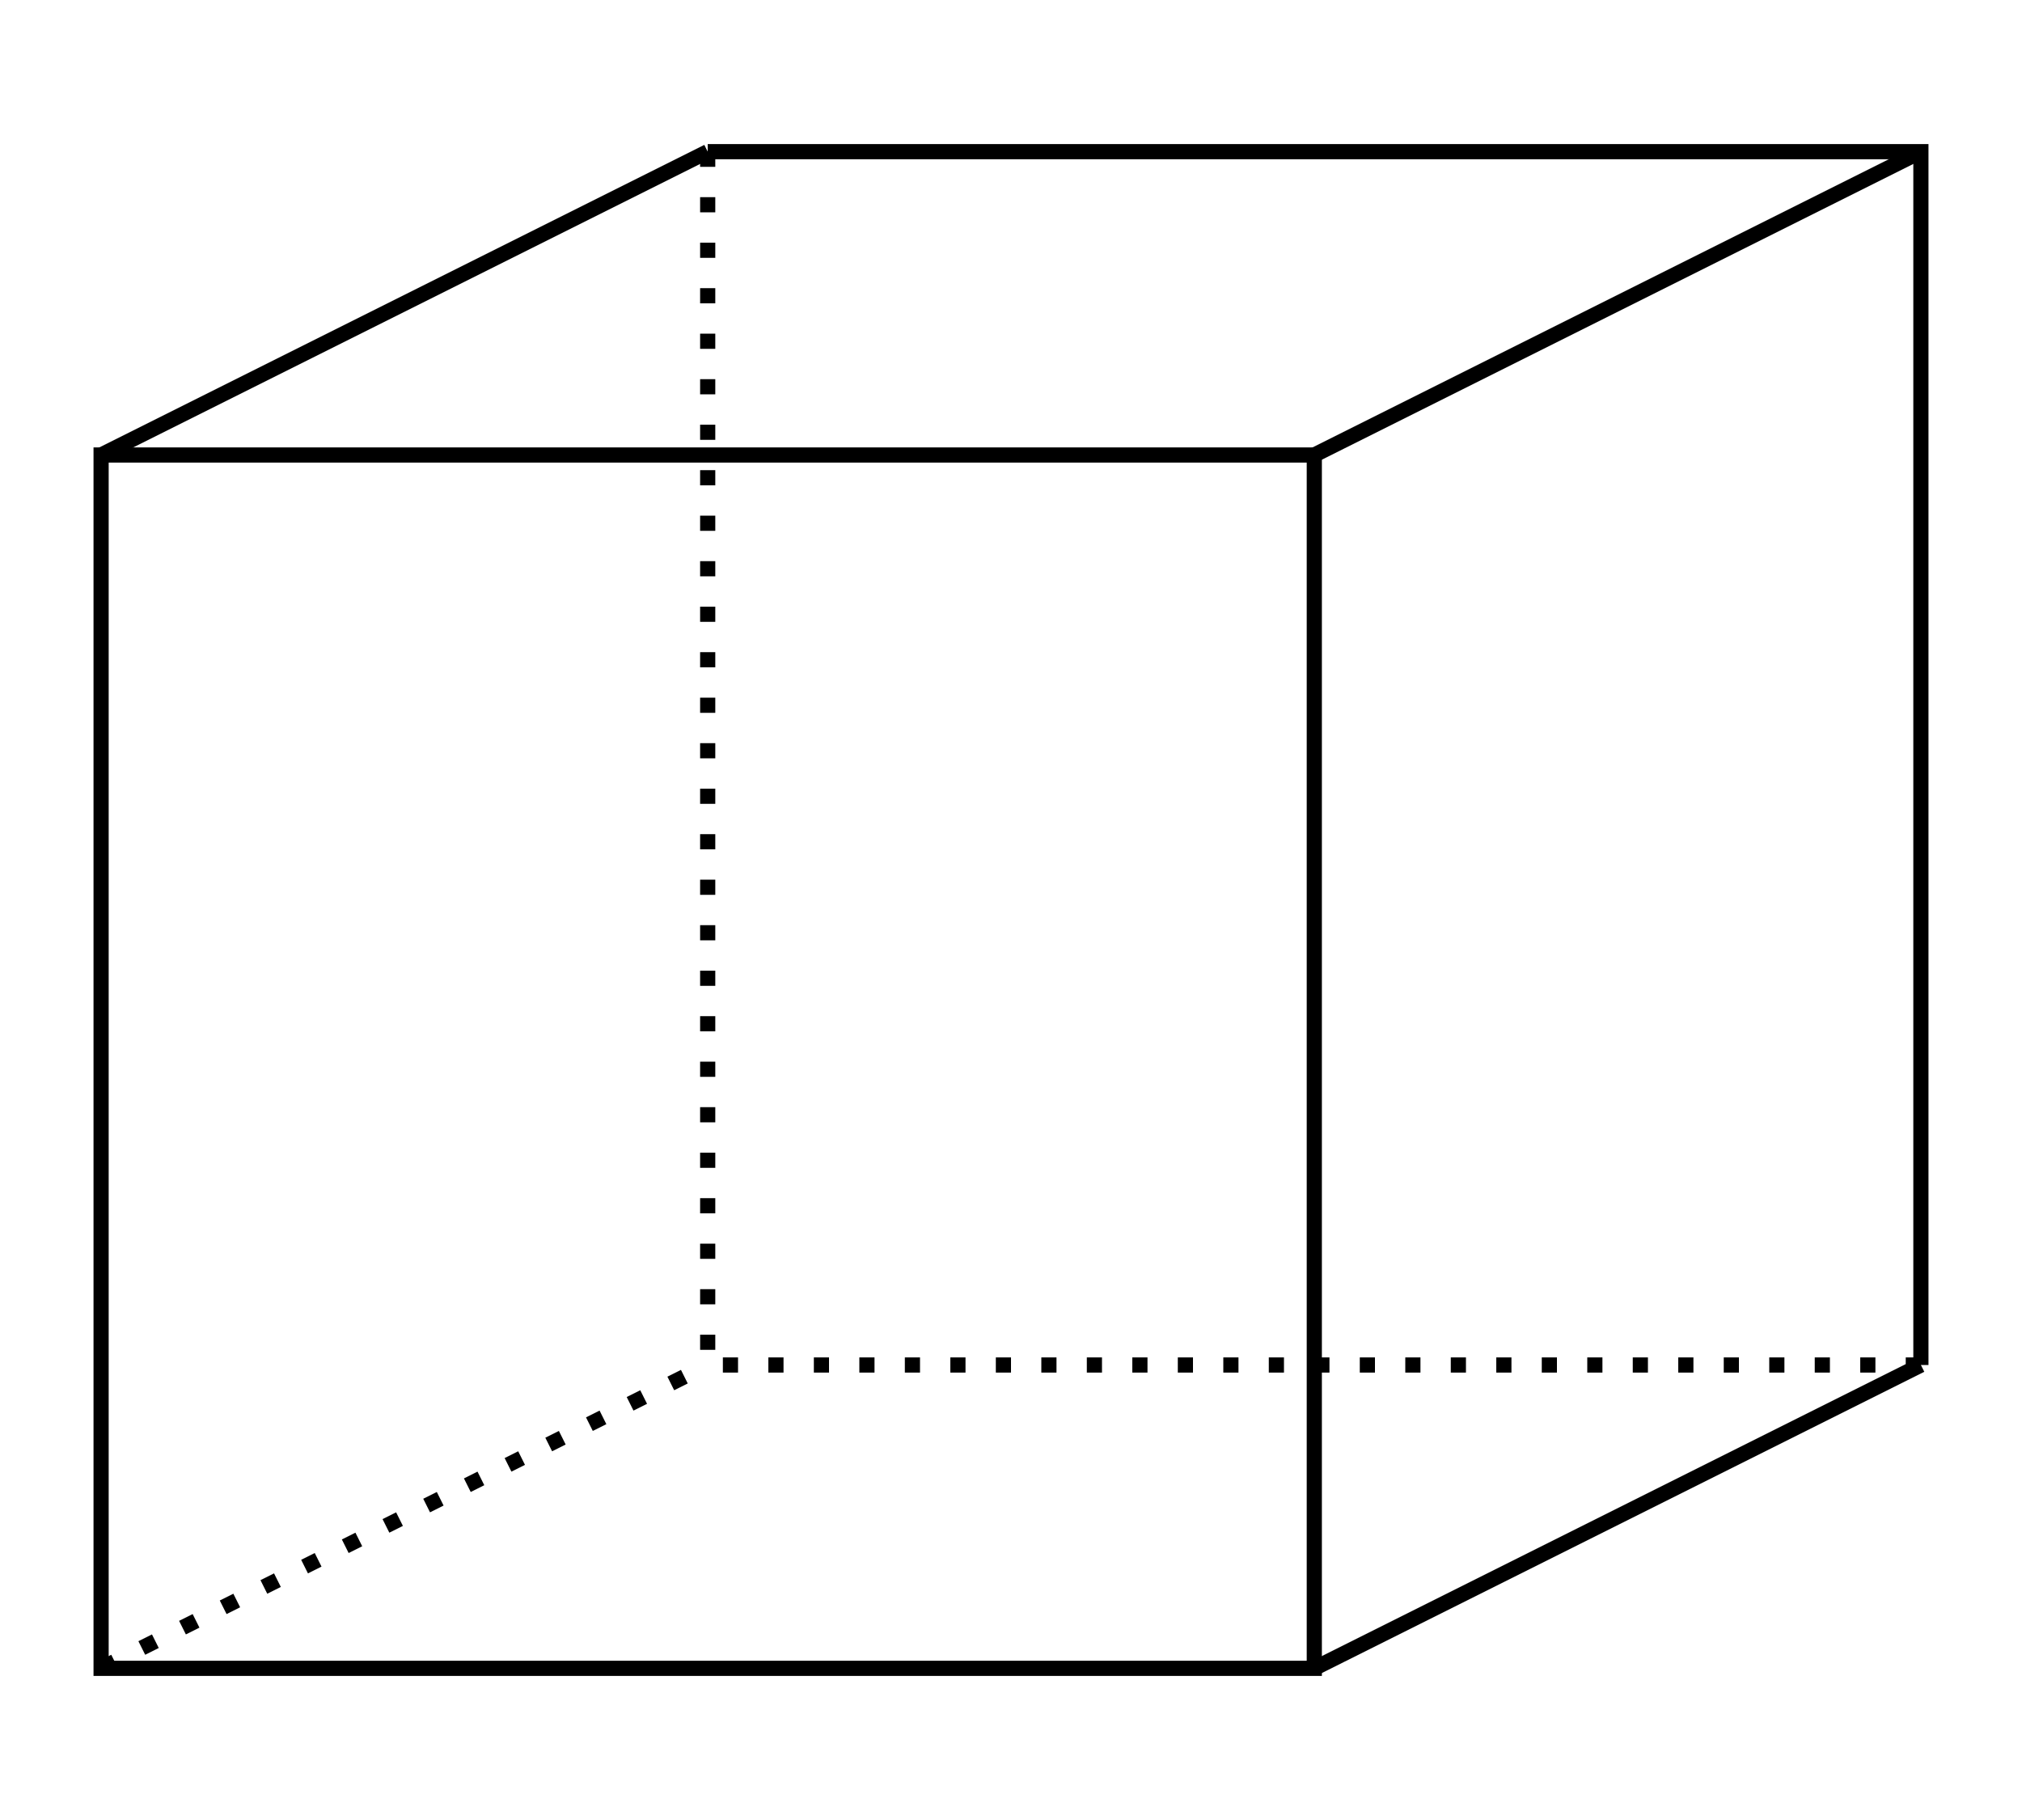 <?xml version="1.0" encoding="UTF-8" standalone="no"?>
<svg
   xmlns:dc="http://purl.org/dc/elements/1.1/"
   xmlns:cc="http://creativecommons.org/ns#"
   xmlns:rdf="http://www.w3.org/1999/02/22-rdf-syntax-ns#"
   xmlns:svg="http://www.w3.org/2000/svg"
   xmlns="http://www.w3.org/2000/svg"
   xmlns:sodipodi="http://sodipodi.sourceforge.net/DTD/sodipodi-0.dtd"
   xmlns:inkscape="http://www.inkscape.org/namespaces/inkscape"
   width="400"
   height="360"
   id="svg2440"
   sodipodi:version="0.32"
   inkscape:version="0.46"
   sodipodi:docname="examine.svg"
   inkscape:output_extension="org.inkscape.output.svg.inkscape"
   inkscape:export-filename="/home/michalis/sources/vrmlengine/trunk/view3dscene/images/examine.png"
   inkscape:export-xdpi="7.9299998"
   inkscape:export-ydpi="7.9299998">
  <defs
     id="defs2451">
    <inkscape:perspective
       sodipodi:type="inkscape:persp3d"
       inkscape:vp_x="0 : 180 : 1"
       inkscape:vp_y="0 : 1000 : 0"
       inkscape:vp_z="400 : 180 : 1"
       inkscape:persp3d-origin="200 : 120 : 1"
       id="perspective2455" />
  </defs>
  <sodipodi:namedview
     inkscape:window-height="782"
     inkscape:window-width="1440"
     inkscape:pageshadow="2"
     inkscape:pageopacity="0.0"
     guidetolerance="10.0"
     gridtolerance="10.0"
     objecttolerance="10.0"
     borderopacity="1.0"
     bordercolor="#666666"
     pagecolor="#ffffff"
     id="base"
     showgrid="false"
     inkscape:zoom="0.48515382"
     inkscape:cx="-98.01841"
     inkscape:cy="141.05832"
     inkscape:window-x="0"
     inkscape:window-y="49"
     inkscape:current-layer="g2442" />
  <g
     id="g2442"
     stroke-width="3"
     stroke="#000"
     fill="none">
    <rect
       width="240"
       height="240"
       x="20"
       y="90"
       id="rect2444" />
    <path
       d="M 380,270 L 140,270 L 140,30"
       id="path3756"
       style="fill:none;stroke:#000000;stroke-opacity:1;stroke-width:3;stroke-miterlimit:4;stroke-dasharray:3,6;stroke-dashoffset:0" />
    <path
       style=""
       d="M 140,30 L 380,30 L 380,270"
       id="rect2446" />
    <path
       d="M 20,90 L 140,30"
       id="path2463" />
    <path
       d="M 260,90 L 380,30"
       id="path2461" />
    <path
       d="M 20,330 L 140,270"
       id="path2459"
       style="fill:none;stroke:#000000;stroke-opacity:1;stroke-width:3;stroke-miterlimit:4;stroke-dasharray:3,6;stroke-dashoffset:0" />
    <path
       d="M 260,330 L 380,270"
       id="path2448" />
  </g>
</svg>
